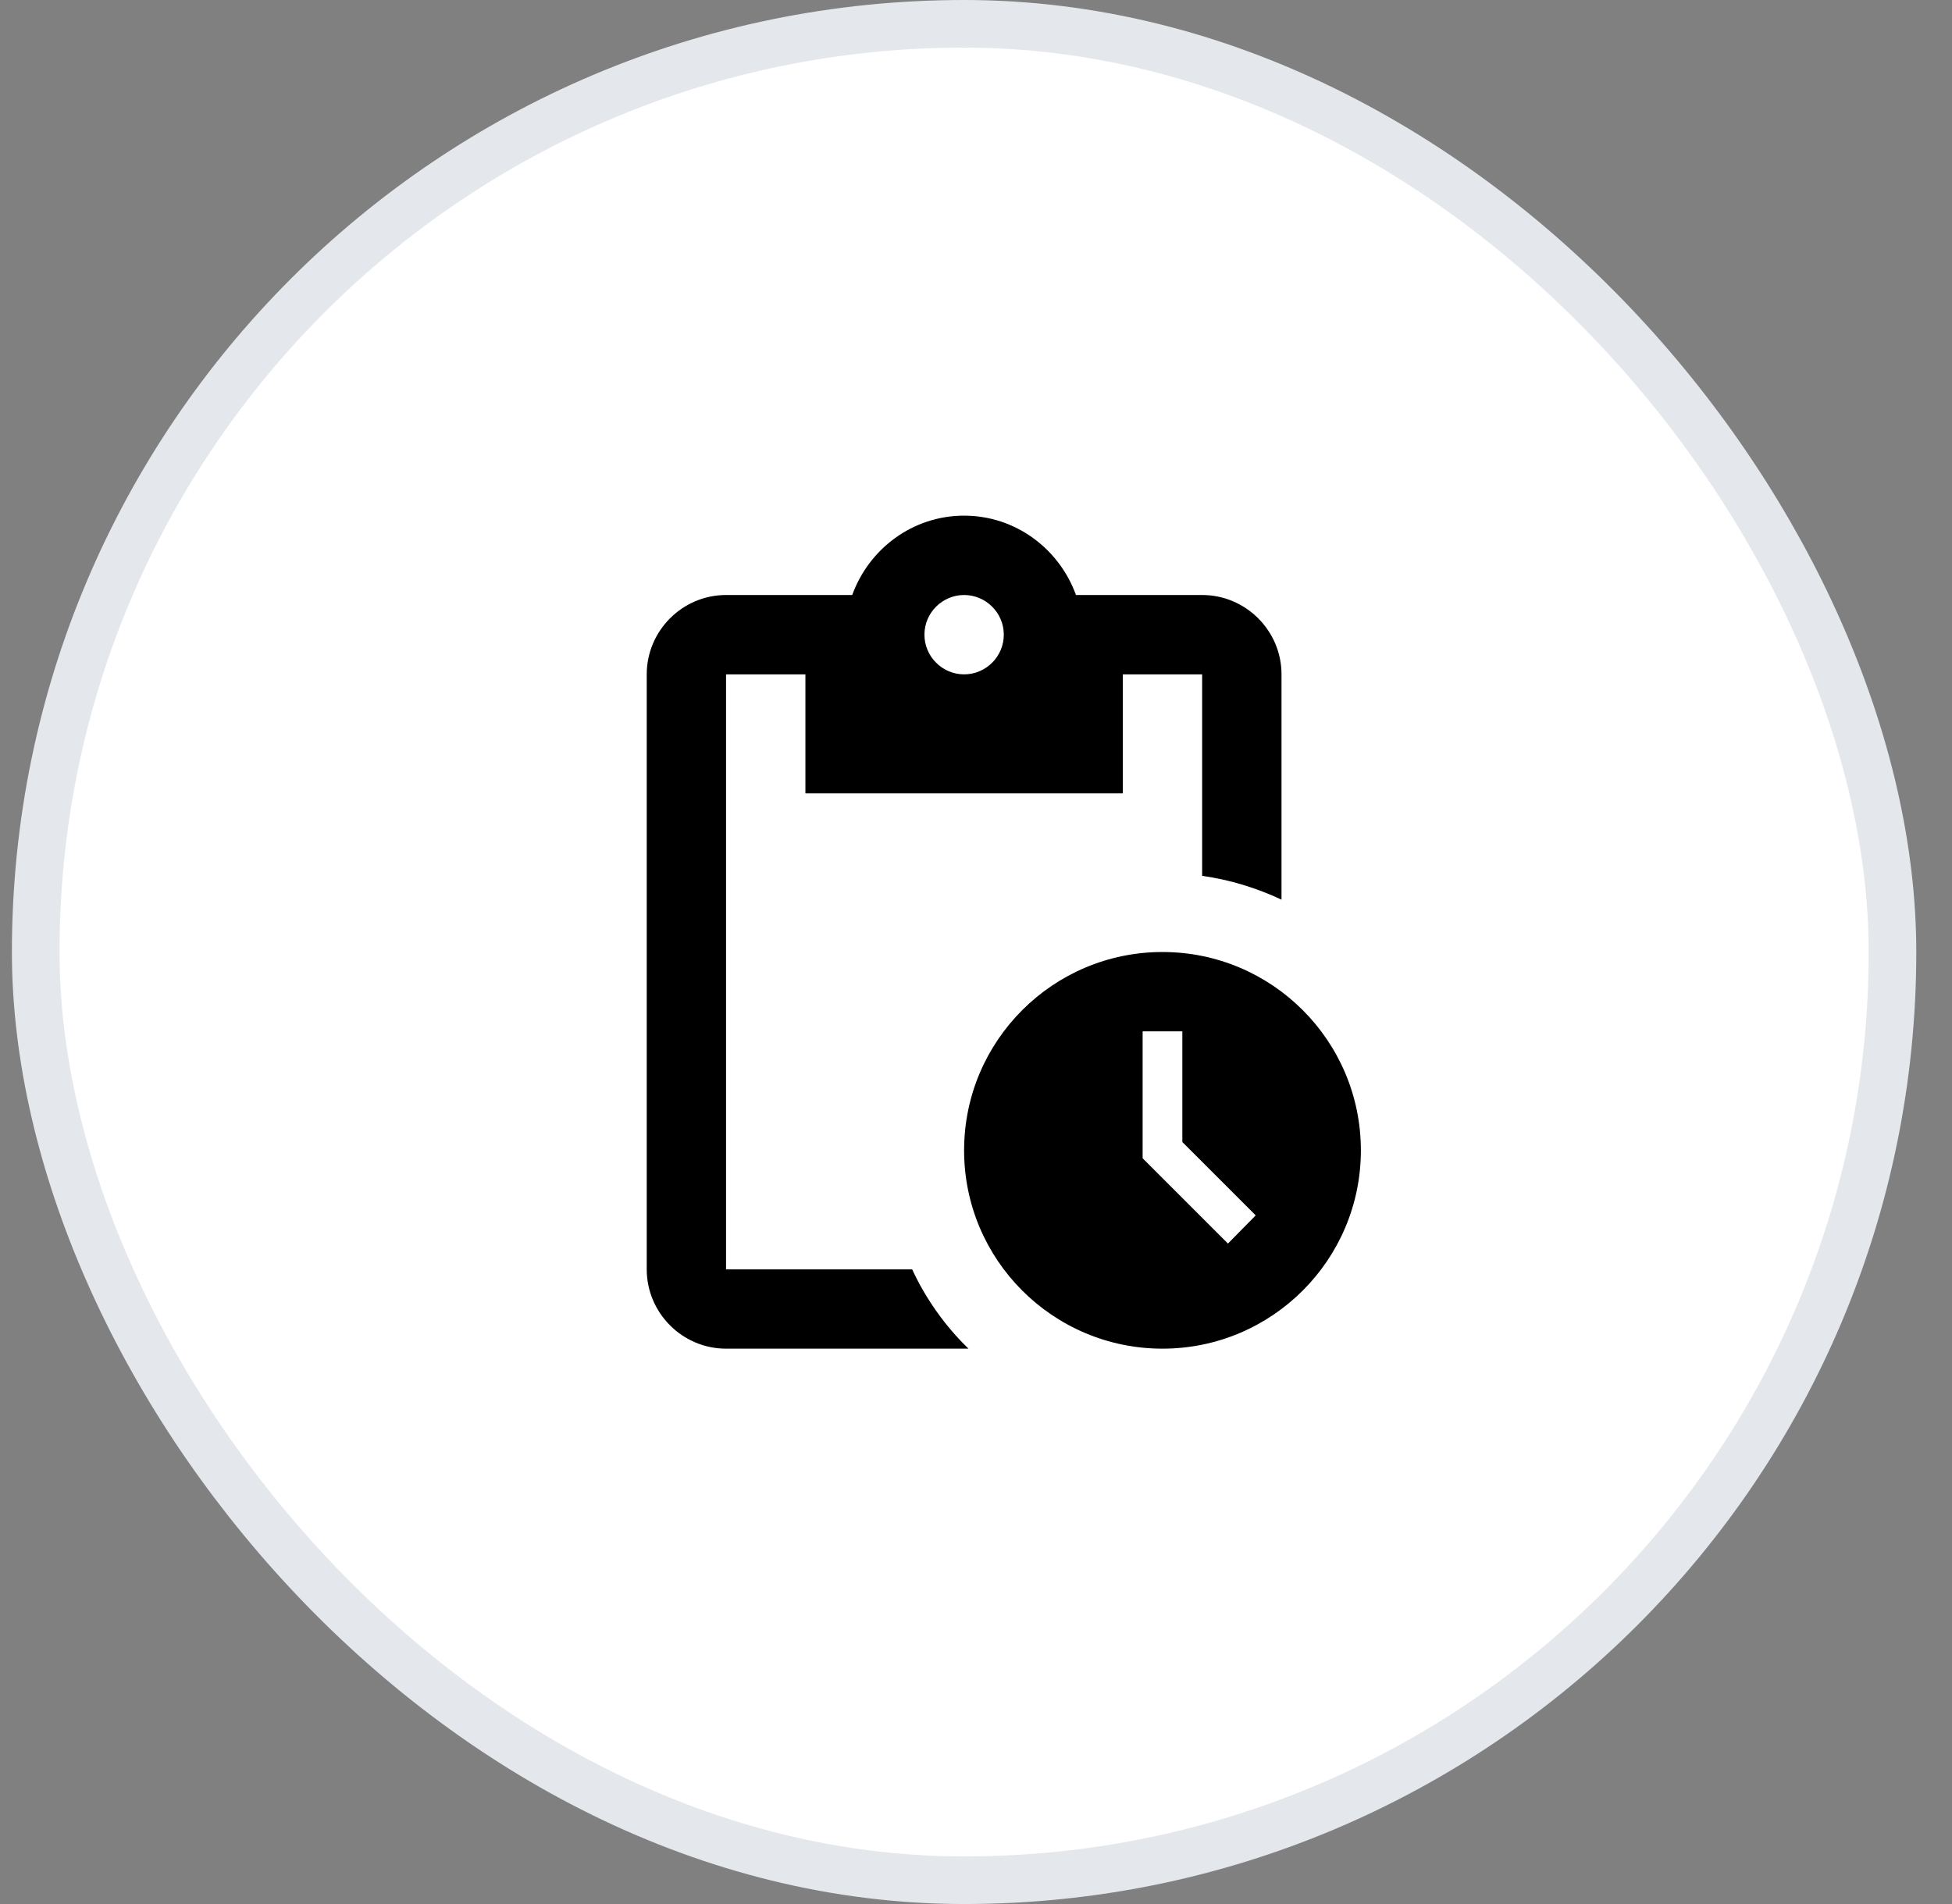 <svg width="41" height="40" viewBox="0 0 41 40" fill="none" xmlns="http://www.w3.org/2000/svg">
<rect x="0" y="0" width="41" height="40" fill="#808080" stroke="none"/>
<rect x="0.75" y="0.5" width="39" height="39" rx="19.5" fill="white"/>
<rect x="0.75" y="0.5" width="39" height="39" rx="19.5" stroke="#E4E7EC"/>
<path d="M24.417 20C22.117 20 20.25 21.867 20.25 24.167C20.25 26.467 22.117 28.333 24.417 28.333C26.717 28.333 28.584 26.467 28.584 24.167C28.584 21.867 26.717 20 24.417 20ZM25.792 26.125L24 24.333V21.667H24.834V23.992L26.375 25.533L25.792 26.125ZM25.25 12.5H22.6C22.25 11.533 21.334 10.833 20.25 10.833C19.167 10.833 18.25 11.533 17.9 12.5H15.25C14.334 12.5 13.584 13.25 13.584 14.167V26.667C13.584 27.583 14.334 28.333 15.25 28.333H20.342C19.849 27.855 19.448 27.29 19.159 26.667H15.25V14.167H16.917V16.667H23.584V14.167H25.25V18.4C25.842 18.483 26.4 18.658 26.917 18.9V14.167C26.917 13.25 26.167 12.5 25.25 12.5ZM20.25 14.167C19.792 14.167 19.417 13.792 19.417 13.333C19.417 12.875 19.792 12.5 20.25 12.5C20.709 12.5 21.084 12.875 21.084 13.333C21.084 13.792 20.709 14.167 20.25 14.167Z" fill="black"/>
</svg>
